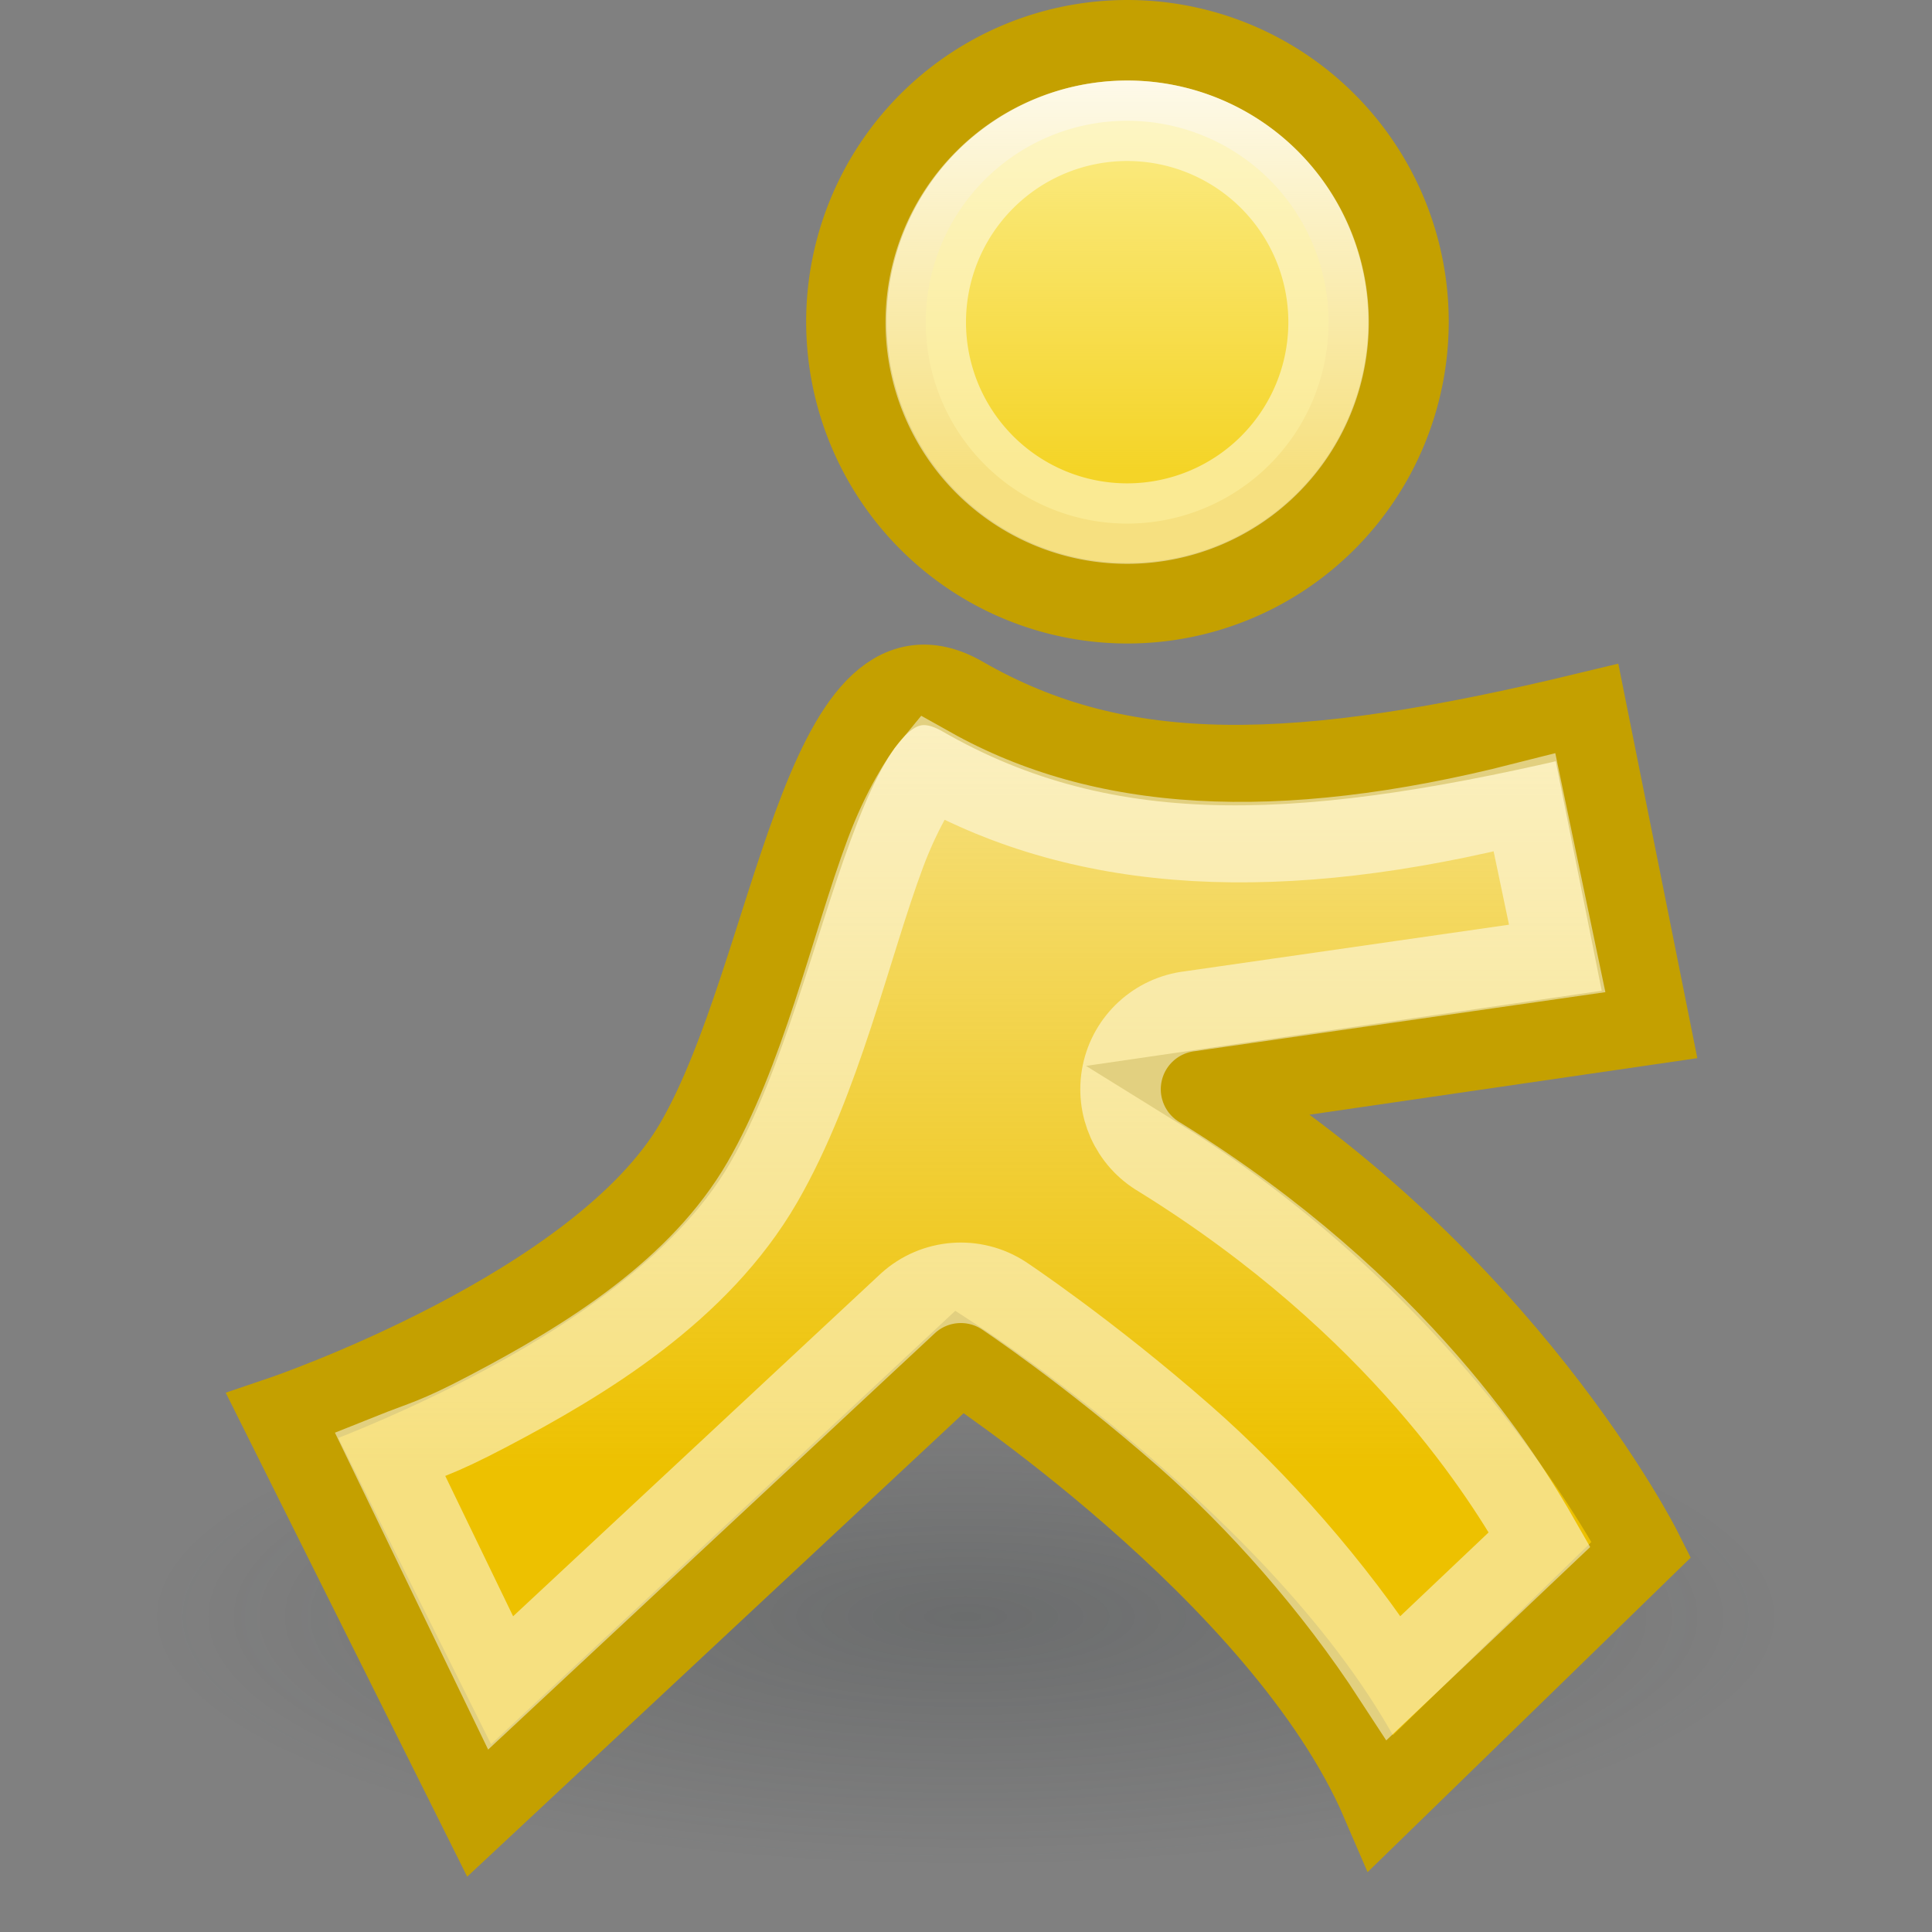 <?xml version="1.0" encoding="UTF-8" standalone="no"?>
<!-- Created with Inkscape (http://www.inkscape.org/) -->
<svg
   xmlns:dc="http://purl.org/dc/elements/1.1/"
   xmlns:cc="http://web.resource.org/cc/"
   xmlns:rdf="http://www.w3.org/1999/02/22-rdf-syntax-ns#"
   xmlns:svg="http://www.w3.org/2000/svg"
   xmlns="http://www.w3.org/2000/svg"
   xmlns:xlink="http://www.w3.org/1999/xlink"
   xmlns:sodipodi="http://inkscape.sourceforge.net/DTD/s odipodi-0.dtd"
   xmlns:inkscape="http://www.inkscape.org/namespaces/inkscape"
   width="24"
   height="24"
   id="svg2"
   sodipodi:version="0.32"
   inkscape:version="0.43"
   version="1.0"
   sodipodi:docbase="/home/hbons/Desktop/Gaim Refresh/protocols"
   sodipodi:docname="aim.svg"
   inkscape:export-filename="/home/hbons/Desktop/Gaim Refresh/protocols/aim.png"
   inkscape:export-xdpi="90"
   inkscape:export-ydpi="90">
  <rect width="100%" height="100%" fill="#808080" stroke="none"/>
  <defs
     id="defs4">
    <linearGradient
       inkscape:collect="always"
       id="linearGradient2263">
      <stop
         style="stop-color:#edc100;stop-opacity:1;"
         offset="0"
         id="stop2265" />
      <stop
         style="stop-color:#edc100;stop-opacity:0;"
         offset="1"
         id="stop2267" />
    </linearGradient>
    <linearGradient
       inkscape:collect="always"
       id="linearGradient2255">
      <stop
         style="stop-color:#edc100;stop-opacity:1;"
         offset="0"
         id="stop2257" />
      <stop
         style="stop-color:#edc100;stop-opacity:0;"
         offset="1"
         id="stop2259" />
    </linearGradient>
    <linearGradient
       inkscape:collect="always"
       id="linearGradient3150">
      <stop
         style="stop-color:#2e3436;stop-opacity:1;"
         offset="0"
         id="stop3152" />
      <stop
         style="stop-color:#2e3436;stop-opacity:0;"
         offset="1"
         id="stop3154" />
    </linearGradient>
    <radialGradient
       inkscape:collect="always"
       xlink:href="#linearGradient3150"
       id="radialGradient3156"
       cx="10.749"
       cy="10.458"
       fx="10.749"
       fy="10.458"
       r="6.645"
       gradientTransform="matrix(-0.843,5.698892e-16,-4.565819e-9,-0.357,19.807,14.193)"
       gradientUnits="userSpaceOnUse" />
    <radialGradient
       inkscape:collect="always"
       xlink:href="#linearGradient3150"
       id="radialGradient4330"
       gradientUnits="userSpaceOnUse"
       gradientTransform="matrix(-0.843,5.698892e-16,-4.565819e-9,-0.357,19.807,14.193)"
       cx="10.749"
       cy="10.458"
       fx="10.749"
       fy="10.458"
       r="6.645" />
    <linearGradient
       inkscape:collect="always"
       xlink:href="#linearGradient2255"
       id="linearGradient2261"
       x1="12.515"
       y1="18.247"
       x2="12.515"
       y2="-0.228"
       gradientUnits="userSpaceOnUse" />
    <linearGradient
       inkscape:collect="always"
       xlink:href="#linearGradient2263"
       id="linearGradient2269"
       x1="11.726"
       y1="6.71"
       x2="11.726"
       y2="-1.766"
       gradientUnits="userSpaceOnUse" />
  </defs>
  <sodipodi:namedview
     id="base"
     pagecolor="#ffffff"
     bordercolor="#666666"
     borderopacity="1.0"
     inkscape:pageopacity="0.0"
     inkscape:pageshadow="2"
     inkscape:zoom="18.194454"
     inkscape:cx="21.028138"
     inkscape:cy="12.129637"
     inkscape:document-units="px"
     inkscape:current-layer="layer1"
     showgrid="true"
     fill="#edd400"
     showguides="true"
     inkscape:guide-bbox="true"
     inkscape:window-width="1268"
     inkscape:window-height="971"
     inkscape:window-x="6"
     inkscape:window-y="21" />
  <g
     inkscape:label="Layer 1"
     inkscape:groupmode="layer"
     id="layer1">
    <path
       style="opacity:1;fill:#ffffff;fill-opacity:1;stroke:none;stroke-width:1;stroke-miterlimit:4;stroke-dasharray:none;stroke-opacity:1"
       d="M 11.958,8.653 C 10.214,7.649 9.853,12.097 8.637,14.197 C 7.447,16.253 3.507,17.59 3.507,17.59 L 5.952,22.49 L 11.922,16.916 C 11.922,16.916 15.934,19.535 17.161,22.391 L 20.391,19.247 C 20.391,19.247 18.693,15.873 14.921,13.538 L 20.491,12.726 L 19.715,8.852 C 16.111,9.721 13.927,9.787 11.958,8.653 z "
       id="path1322"
       sodipodi:nodetypes="czccccccccs" />
    <path
       sodipodi:type="arc"
       style="opacity:1;fill:#ffffff;fill-opacity:1;stroke:none;stroke-width:1.452;stroke-miterlimit:4;stroke-dasharray:none;stroke-opacity:1"
       id="path1324"
       sodipodi:cx="10.555883"
       sodipodi:cy="4.0385542"
       sodipodi:rx="5.074944"
       sodipodi:ry="5.074944"
       d="M 15.631 4.039 A 5.075 5.075 0 1 1  5.481,4.039 A 5.075 5.075 0 1 1  15.631 4.039 z"
       transform="matrix(0.688,0,0,0.689,6.743,1.214)" />
    <path
       sodipodi:type="arc"
       style="opacity:0.25;fill:url(#radialGradient4330);fill-opacity:1;stroke:none;stroke-width:1;stroke-miterlimit:4;stroke-dasharray:none;stroke-opacity:1"
       id="path3140"
       sodipodi:cx="10.748654"
       sodipodi:cy="10.457643"
       sodipodi:rx="6.6449099"
       sodipodi:ry="2.3675451"
       d="M 17.394 10.458 A 6.645 2.368 0 1 1  4.104,10.458 A 6.645 2.368 0 1 1  17.394 10.458 z"
       transform="matrix(1.806,0,0,1.301,-7.411,6.475)" />
    <path
       style="opacity:1;fill:url(#linearGradient2261);fill-opacity:1.0;stroke:#c4a000;stroke-width:1;stroke-miterlimit:4;stroke-dasharray:none;stroke-opacity:1"
       d="M 11.958,8.653 C 10.214,7.649 9.853,12.097 8.637,14.197 C 7.447,16.253 3.507,17.59 3.507,17.59 L 5.952,22.49 L 11.922,16.916 C 11.922,16.916 15.934,19.535 17.161,22.391 L 20.391,19.247 C 20.391,19.247 18.693,15.873 14.921,13.538 L 20.491,12.726 L 19.715,8.852 C 16.111,9.721 13.927,9.787 11.958,8.653 z "
       id="path4275"
       sodipodi:nodetypes="czccccccccs" />
    <path
       sodipodi:type="inkscape:offset"
       inkscape:radius="-0.97533494"
       inkscape:original="M 11.96875 8.65625 C 10.224501 7.6518295 9.8405138 12.087651 8.625 14.1875 C 7.4353113 16.242735 3.5 17.59375 3.5 17.59375 L 5.9375 22.5 L 11.9375 16.90625 C 11.9375 16.906249 15.929166 19.51926 17.15625 22.375 L 20.375 19.25 C 20.375001 19.25 18.678397 15.865705 14.90625 13.53125 L 20.5 12.71875 L 19.71875 8.84375 C 16.114161 9.7122866 13.937118 9.7897288 11.96875 8.65625 z "
       xlink:href="#path4275"
       style="opacity:0.5;fill:none;fill-opacity:1;stroke:#ffffff;stroke-width:1;stroke-miterlimit:4;stroke-dasharray:none;stroke-opacity:1"
       id="path4304"
       inkscape:href="#path4275"
       d="M 11.562,9.531 C 11.453,9.662 11.204,10.048 11,10.594 C 10.568,11.749 10.203,13.418 9.469,14.688 C 8.687,16.038 7.266,16.899 6.062,17.531 C 5.413,17.873 5.263,17.894 4.844,18.062 L 6.219,20.906 L 11.281,16.188 C 11.61,15.89 12.098,15.852 12.469,16.094 C 12.469,16.094 13.514,16.787 14.719,17.844 C 15.622,18.637 16.559,19.687 17.312,20.844 L 19.125,19.125 C 18.707,18.392 17.392,16.223 14.406,14.375 C 14.043,14.164 13.855,13.745 13.94,13.334 C 14.025,12.922 14.364,12.612 14.781,12.562 L 19.344,11.906 L 18.938,9.969 C 15.91,10.739 13.497,10.615 11.562,9.531 z " />
    <path
       sodipodi:type="arc"
       style="opacity:1;fill:url(#linearGradient2269);fill-opacity:1.0;stroke:#c4a000;stroke-width:1.452;stroke-miterlimit:4;stroke-dasharray:none;stroke-opacity:1"
       id="path4302"
       sodipodi:cx="10.555883"
       sodipodi:cy="4.0385542"
       sodipodi:rx="5.074944"
       sodipodi:ry="5.074944"
       d="M 15.631 4.039 A 5.075 5.075 0 1 1  5.481,4.039 A 5.075 5.075 0 1 1  15.631 4.039 z"
       transform="matrix(0.688,0,0,0.689,6.743,1.214)" />
    <path
       sodipodi:type="arc"
       style="opacity:0.5;fill:#fce94f;fill-opacity:1;stroke:#ffffff;stroke-width:2.028;stroke-miterlimit:4;stroke-dasharray:none;stroke-opacity:1"
       id="path4273"
       sodipodi:cx="10.555883"
       sodipodi:cy="4.0385542"
       sodipodi:rx="5.074944"
       sodipodi:ry="5.074944"
       d="M 15.631 4.039 A 5.075 5.075 0 1 1  5.481,4.039 A 5.075 5.075 0 1 1  15.631 4.039 z"
       transform="matrix(0.493,0,0,0.493,8.798,2.011)" />
  </g>
</svg>
